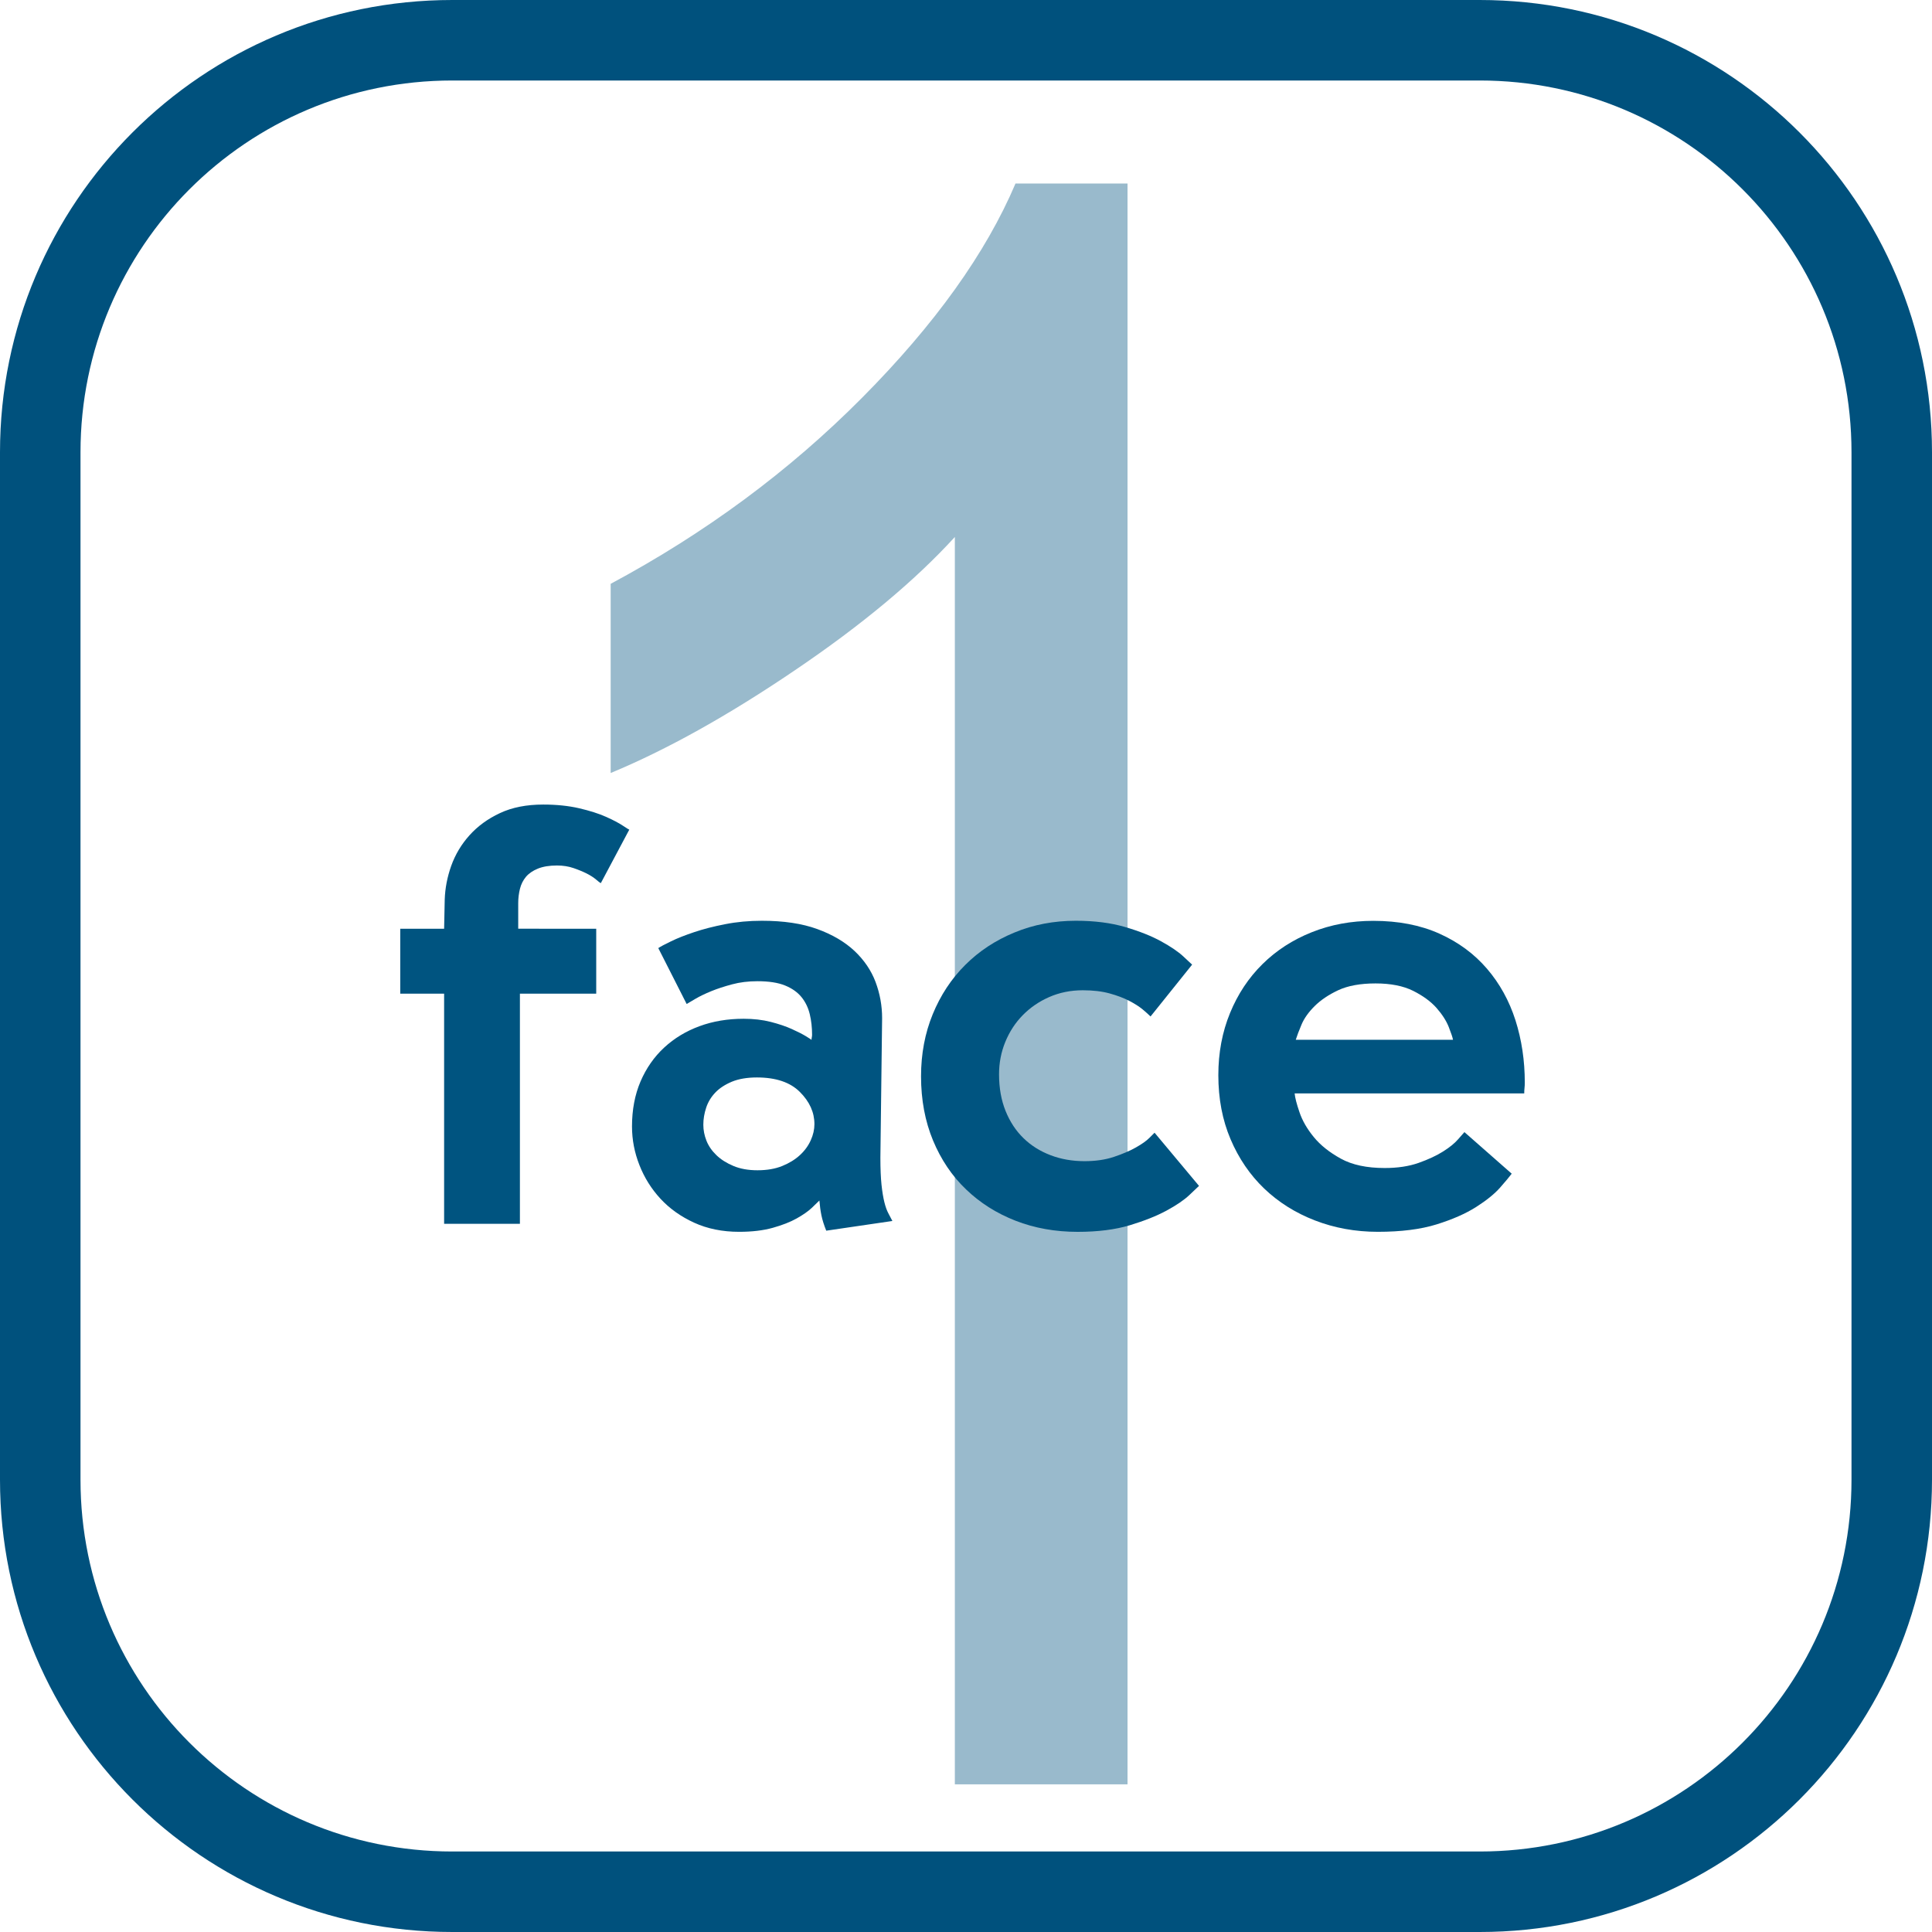 <?xml version="1.0" encoding="utf-8"?>
<!-- Generator: Adobe Illustrator 16.0.0, SVG Export Plug-In . SVG Version: 6.00 Build 0)  -->
<!DOCTYPE svg PUBLIC "-//W3C//DTD SVG 1.1//EN" "http://www.w3.org/Graphics/SVG/1.1/DTD/svg11.dtd">
<svg version="1.1" id="Calque_1" xmlns="http://www.w3.org/2000/svg" xmlns:xlink="http://www.w3.org/1999/xlink" x="0px" y="0px"
	 width="48px" height="48px" viewBox="0 0 48 48" enable-background="new 0 0 48 48" xml:space="preserve">
<g>
	<path fill="#00517D" d="M48,36.763C48,42.969,42.969,48,36.764,48H11.236C5.031,48,0,42.969,0,36.763V11.237
		C0,5.031,5.031,0,11.236,0h25.527C42.969,0,48,5.031,48,11.237V36.763z M46,11.237C46,6.135,41.865,2,36.764,2H11.236
		C6.135,2,2,6.135,2,11.237v25.526C2,41.865,6.135,46,11.236,46h25.527C41.865,46,46,41.865,46,36.763V11.237z"/>
	<path opacity="0.4" fill="#005480" d="M28.013,4.559h-2.783c-0.734,1.729-2.005,3.504-3.812,5.323
		c-1.808,1.821-3.89,3.36-6.246,4.623v4.7c1.392-0.577,2.917-1.427,4.579-2.554c1.663-1.125,2.985-2.229,3.972-3.31v30.991h4.29
		V4.559z"/>
	<g>
		<path fill="#005480" d="M14.813,23.074v1.613h-1.896v5.718h-1.883v-5.718h-1.09v-1.613h1.09l0.015-0.722
			c0.009-0.283,0.063-0.564,0.162-0.842c0.1-0.278,0.25-0.531,0.453-0.757s0.455-0.411,0.758-0.552
			c0.302-0.142,0.66-0.212,1.075-0.212c0.33,0,0.628,0.031,0.892,0.092c0.265,0.062,0.486,0.132,0.665,0.212
			c0.18,0.08,0.318,0.153,0.418,0.219c0.099,0.066,0.153,0.099,0.163,0.099l-0.708,1.331c-0.02-0.009-0.06-0.04-0.12-0.092
			c-0.062-0.052-0.14-0.102-0.233-0.149c-0.095-0.047-0.203-0.092-0.326-0.134c-0.122-0.042-0.26-0.064-0.41-0.064
			c-0.188,0-0.347,0.026-0.475,0.078c-0.127,0.052-0.226,0.12-0.297,0.205c-0.07,0.085-0.12,0.184-0.148,0.297
			s-0.043,0.231-0.043,0.354v0.637H14.813z"/>
		<path fill="#005480" d="M16.355,23.555c0.057-0.038,0.162-0.094,0.318-0.169c0.155-0.076,0.347-0.151,0.573-0.227
			s0.483-0.142,0.771-0.198c0.287-0.057,0.592-0.085,0.913-0.085c0.537,0,0.995,0.068,1.372,0.205
			c0.378,0.137,0.687,0.319,0.928,0.545c0.24,0.227,0.415,0.484,0.523,0.771c0.108,0.288,0.163,0.587,0.163,0.899l-0.043,3.468
			c0,0.273,0.01,0.498,0.028,0.672c0.019,0.175,0.043,0.319,0.071,0.432c0.028,0.113,0.061,0.205,0.099,0.276s0.071,0.134,0.1,0.191
			l-1.643,0.241c-0.057-0.142-0.097-0.269-0.12-0.382s-0.04-0.236-0.05-0.368c-0.037,0.038-0.102,0.099-0.19,0.184
			c-0.09,0.085-0.215,0.172-0.375,0.262c-0.161,0.09-0.359,0.167-0.595,0.233c-0.236,0.066-0.515,0.099-0.835,0.099
			c-0.415,0-0.788-0.076-1.118-0.227s-0.608-0.349-0.835-0.594c-0.227-0.246-0.401-0.524-0.523-0.835
			c-0.123-0.311-0.185-0.632-0.185-0.962c0-0.415,0.071-0.788,0.212-1.118c0.142-0.33,0.338-0.611,0.588-0.842
			c0.25-0.231,0.542-0.408,0.878-0.531c0.334-0.123,0.7-0.184,1.097-0.184c0.245,0,0.469,0.026,0.672,0.078
			c0.203,0.052,0.378,0.111,0.523,0.177c0.146,0.066,0.263,0.125,0.348,0.177s0.132,0.083,0.142,0.092
			c0-0.019,0.002-0.04,0.007-0.063s0.007-0.045,0.007-0.064c0-0.179-0.019-0.349-0.057-0.509c-0.038-0.16-0.106-0.302-0.205-0.425
			c-0.1-0.123-0.236-0.219-0.41-0.29c-0.175-0.071-0.403-0.106-0.687-0.106c-0.227,0-0.437,0.026-0.63,0.078
			c-0.193,0.052-0.366,0.108-0.517,0.17c-0.151,0.062-0.278,0.123-0.383,0.184c-0.104,0.062-0.179,0.106-0.227,0.134L16.355,23.555z
			 M17.474,27.943c0,0.132,0.025,0.265,0.077,0.396c0.052,0.132,0.135,0.252,0.248,0.361s0.255,0.198,0.425,0.269
			s0.368,0.106,0.595,0.106c0.235,0,0.44-0.035,0.615-0.106s0.32-0.161,0.438-0.269s0.208-0.231,0.27-0.368
			c0.062-0.136,0.092-0.271,0.092-0.403c0-0.292-0.12-0.559-0.361-0.799c-0.24-0.241-0.597-0.361-1.068-0.361
			c-0.245,0-0.453,0.036-0.623,0.106c-0.169,0.071-0.307,0.161-0.41,0.269s-0.18,0.233-0.227,0.375S17.474,27.801,17.474,27.943z"/>
		<path fill="#005480" d="M26.729,22.876c0.463,0,0.871,0.052,1.225,0.156s0.651,0.222,0.892,0.354
			c0.24,0.132,0.425,0.257,0.552,0.375c0.128,0.118,0.2,0.187,0.22,0.205l-1.033,1.288c-0.048-0.047-0.113-0.106-0.198-0.177
			c-0.085-0.07-0.196-0.141-0.333-0.212s-0.299-0.132-0.488-0.184c-0.188-0.052-0.41-0.078-0.665-0.078
			c-0.302,0-0.58,0.057-0.835,0.169s-0.474,0.264-0.658,0.452c-0.184,0.188-0.328,0.409-0.432,0.663s-0.155,0.522-0.155,0.804
			c0,0.339,0.054,0.642,0.162,0.91s0.257,0.494,0.446,0.677c0.188,0.183,0.412,0.324,0.672,0.423s0.54,0.148,0.843,0.148
			c0.273,0,0.517-0.035,0.729-0.106s0.394-0.148,0.545-0.233s0.264-0.165,0.34-0.241c0.075-0.075,0.118-0.118,0.127-0.127
			l1.104,1.321c-0.028,0.029-0.108,0.105-0.241,0.229c-0.132,0.124-0.32,0.252-0.565,0.385c-0.246,0.133-0.55,0.254-0.913,0.364
			c-0.363,0.109-0.795,0.164-1.295,0.164c-0.557,0-1.071-0.092-1.543-0.276c-0.472-0.184-0.883-0.444-1.231-0.779
			c-0.35-0.334-0.623-0.741-0.821-1.217c-0.197-0.476-0.297-1.007-0.297-1.592c0-0.557,0.097-1.071,0.29-1.542
			s0.462-0.88,0.807-1.224c0.345-0.345,0.753-0.613,1.225-0.807C25.673,22.973,26.183,22.876,26.729,22.876z"/>
		<path fill="#005480" d="M37.883,26.896c0,0.047-0.002,0.092-0.007,0.135s-0.007,0.087-0.007,0.134h-5.704
			c0.009,0.104,0.049,0.26,0.12,0.467c0.07,0.208,0.188,0.413,0.354,0.616c0.165,0.203,0.39,0.382,0.673,0.538
			s0.646,0.233,1.09,0.233c0.32,0,0.602-0.042,0.842-0.127s0.443-0.179,0.608-0.283s0.29-0.206,0.375-0.305
			c0.085-0.099,0.137-0.158,0.156-0.177l1.175,1.033c-0.057,0.076-0.153,0.191-0.29,0.347c-0.138,0.156-0.336,0.316-0.595,0.481
			c-0.26,0.165-0.588,0.309-0.983,0.432c-0.396,0.123-0.883,0.184-1.458,0.184c-0.557,0-1.078-0.095-1.564-0.283
			s-0.905-0.453-1.26-0.792c-0.354-0.34-0.632-0.748-0.835-1.225c-0.203-0.476-0.304-1.007-0.304-1.592
			c0-0.557,0.097-1.071,0.29-1.542s0.462-0.877,0.807-1.217c0.344-0.34,0.752-0.604,1.224-0.792
			c0.473-0.189,0.981-0.283,1.529-0.283c0.622,0,1.17,0.106,1.642,0.318s0.865,0.502,1.182,0.871s0.552,0.795,0.708,1.281
			C37.805,25.832,37.883,26.349,37.883,26.896z M36.1,25.834c-0.01-0.057-0.045-0.163-0.106-0.318s-0.163-0.313-0.304-0.474
			c-0.142-0.16-0.336-0.302-0.581-0.425c-0.245-0.122-0.557-0.184-0.934-0.184c-0.378,0-0.687,0.057-0.928,0.169
			c-0.24,0.113-0.437,0.246-0.587,0.396c-0.151,0.151-0.26,0.304-0.325,0.46c-0.066,0.156-0.113,0.281-0.142,0.375H36.1z"/>
	</g>
</g>
</svg>
